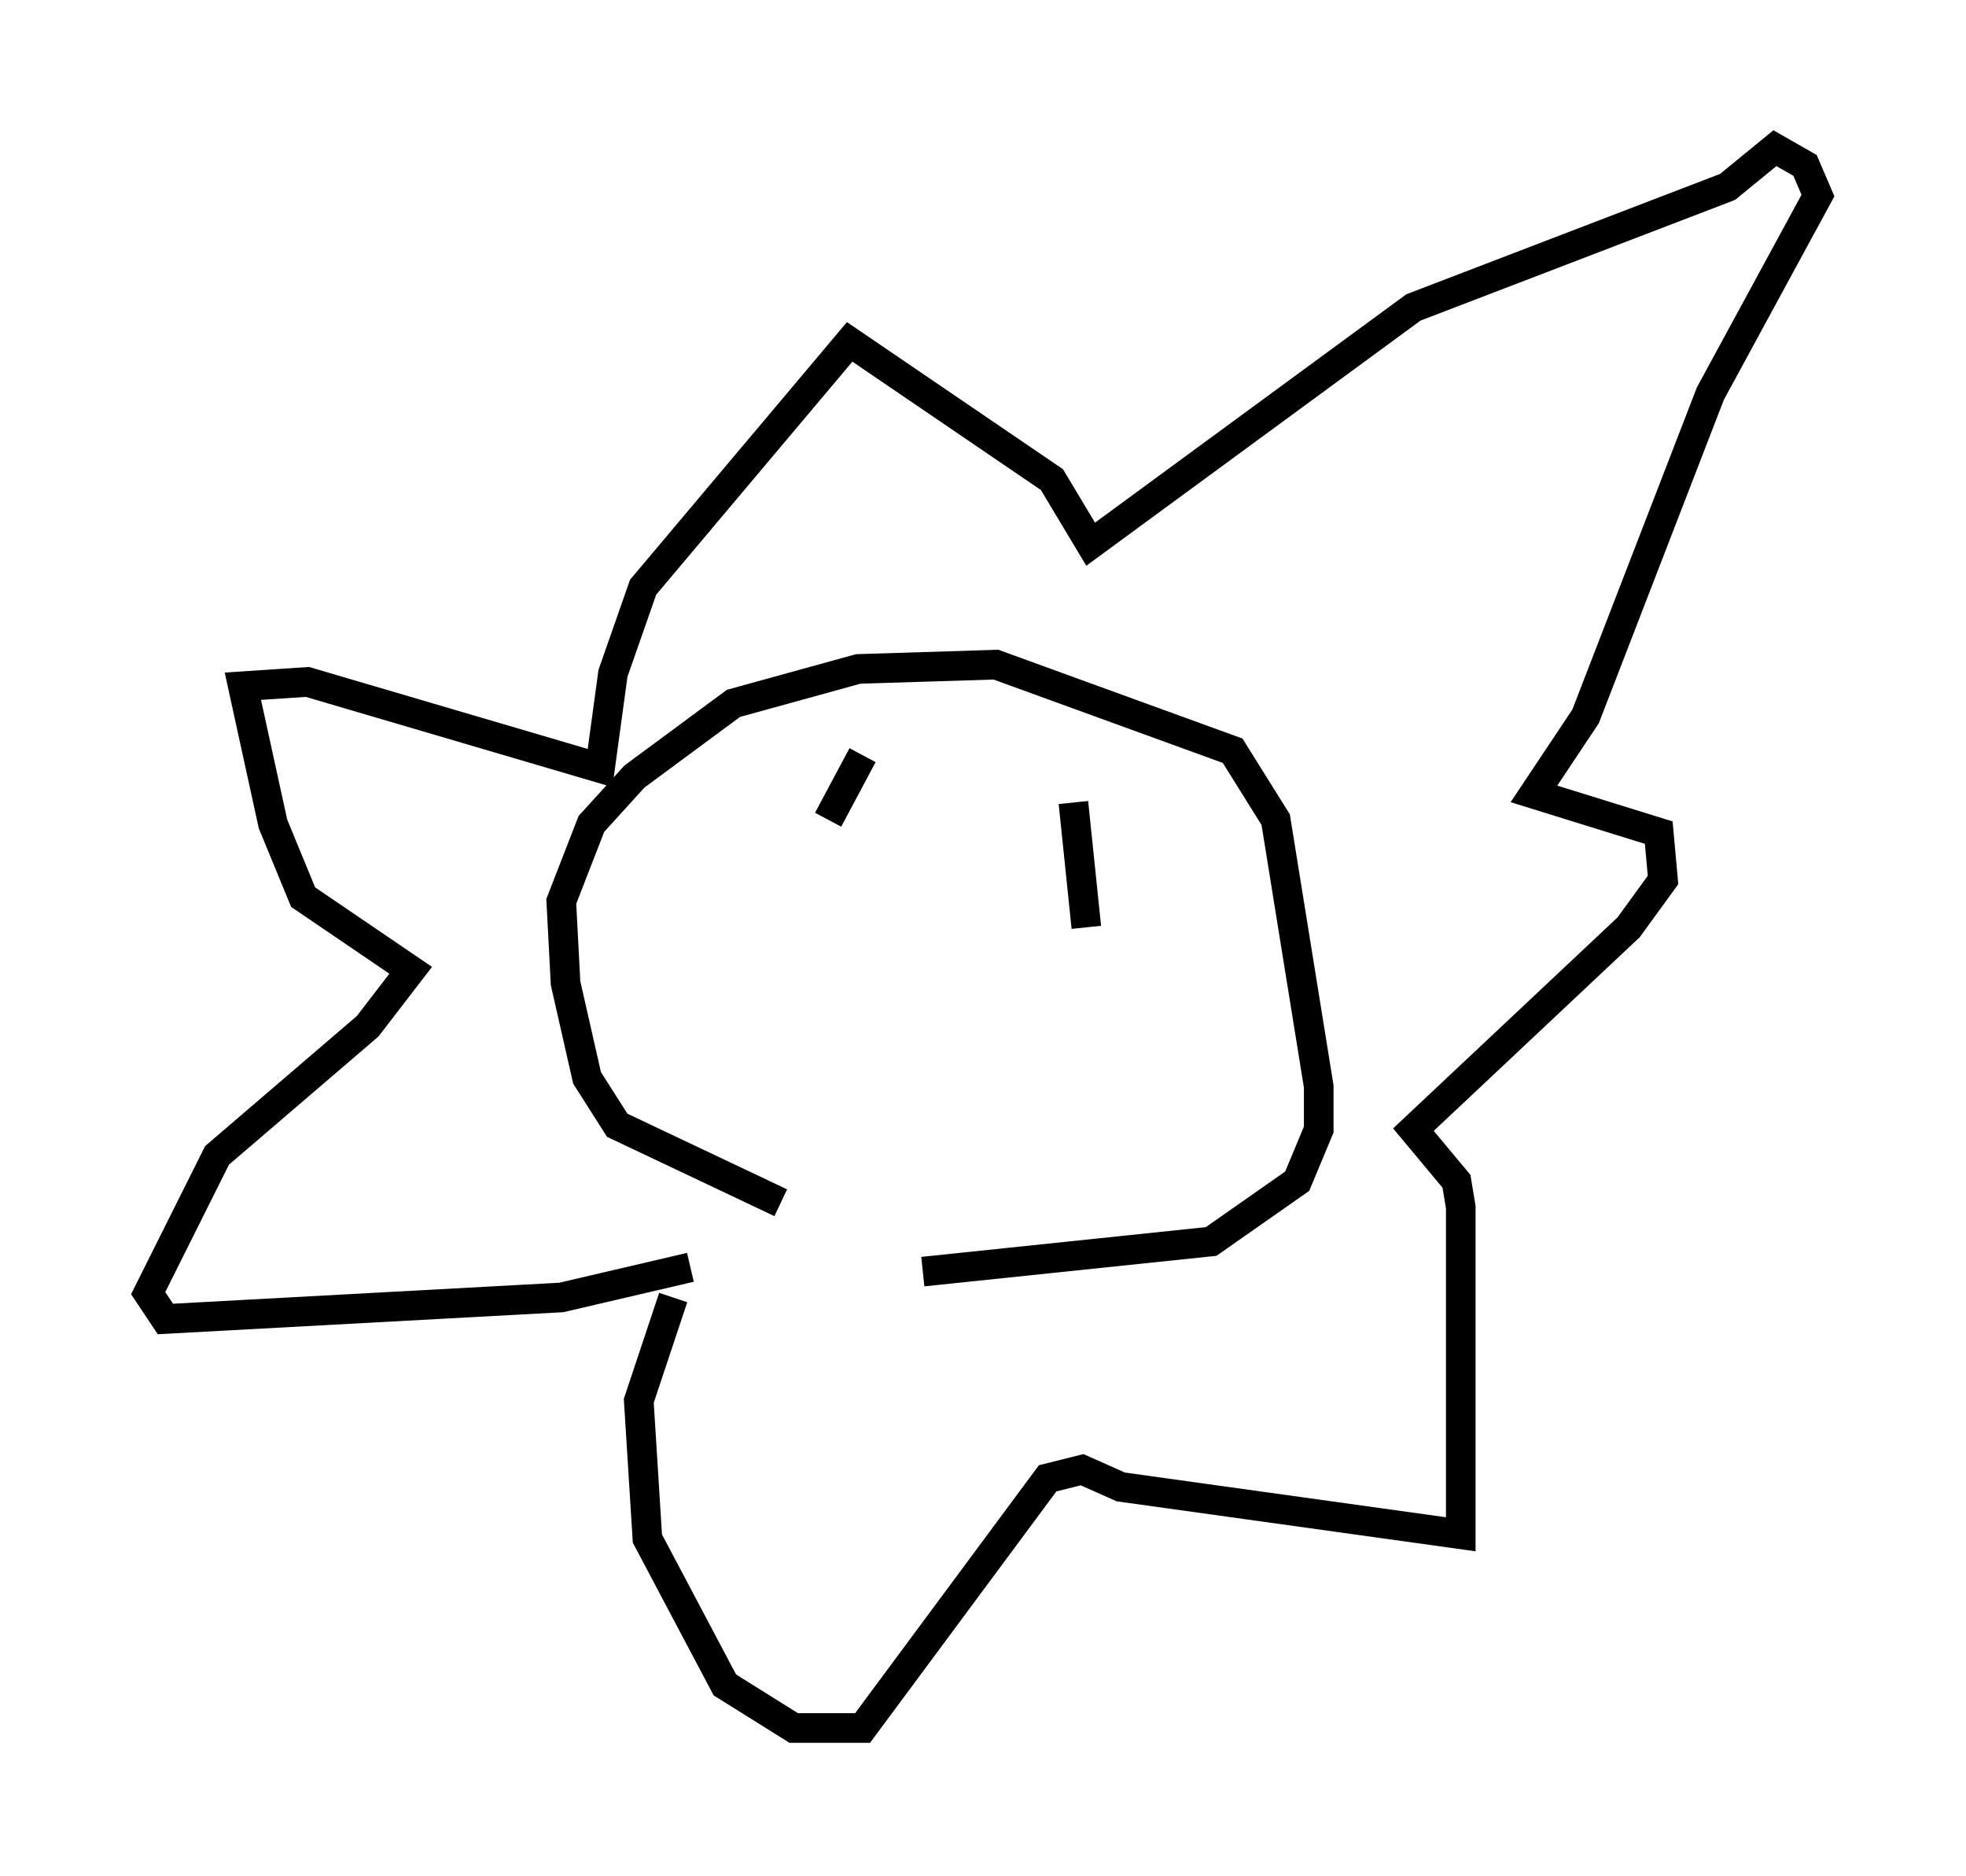 <?xml version="1.0" encoding="utf-8" ?>
<svg baseProfile="full" height="63.307" version="1.1" width="66.357" xmlns="http://www.w3.org/2000/svg" xmlns:ev="http://www.w3.org/2001/xml-events" xmlns:xlink="http://www.w3.org/1999/xlink"><defs /><rect fill="white" height="63.307" width="66.357" x="0" y="0" /><path d="M32.888, 42.62 m-6.536, -2.034 l-5.52, -2.615 -1.017, -1.598 l-0.726, -3.196 -0.145, -2.76 l1.017, -2.615 1.453, -1.598 l3.341, -2.469 4.212, -1.162 l4.648, -0.145 7.989, 2.905 l1.453, 2.324 1.453, 9.006 l0.0, 1.453 -0.726, 1.743 l-2.905, 2.034 -9.732, 1.017 m-7.844, -0.145 l-4.358, 1.017 -13.363, 0.726 l-0.581, -0.872 2.324, -4.648 l5.084, -4.358 1.453, -1.888 l-3.631, -2.469 -1.017, -2.469 l-1.017, -4.648 2.179, -0.145 l9.877, 2.905 0.436, -3.196 l1.017, -2.905 6.972, -8.279 l6.827, 4.648 1.307, 2.179 l10.894, -7.989 10.603, -4.067 l1.598, -1.307 1.017, 0.581 l0.436, 1.017 -3.631, 6.682 l-4.212, 10.894 -1.743, 2.615 l4.212, 1.307 0.145, 1.598 l-1.162, 1.598 -7.263, 6.827 l1.453, 1.743 0.145, 0.872 l0.0, 11.039 -11.475, -1.598 l-1.307, -0.581 -1.162, 0.291 l-6.246, 8.425 -2.324, 0.0 l-2.324, -1.453 -2.615, -4.939 l-0.291, -4.648 1.162, -3.486 m6.391, -18.302 l-1.162, 2.179 m8.279, -0.581 l0.436, 4.212 " fill="none" stroke="black" stroke-width="1" /></svg>